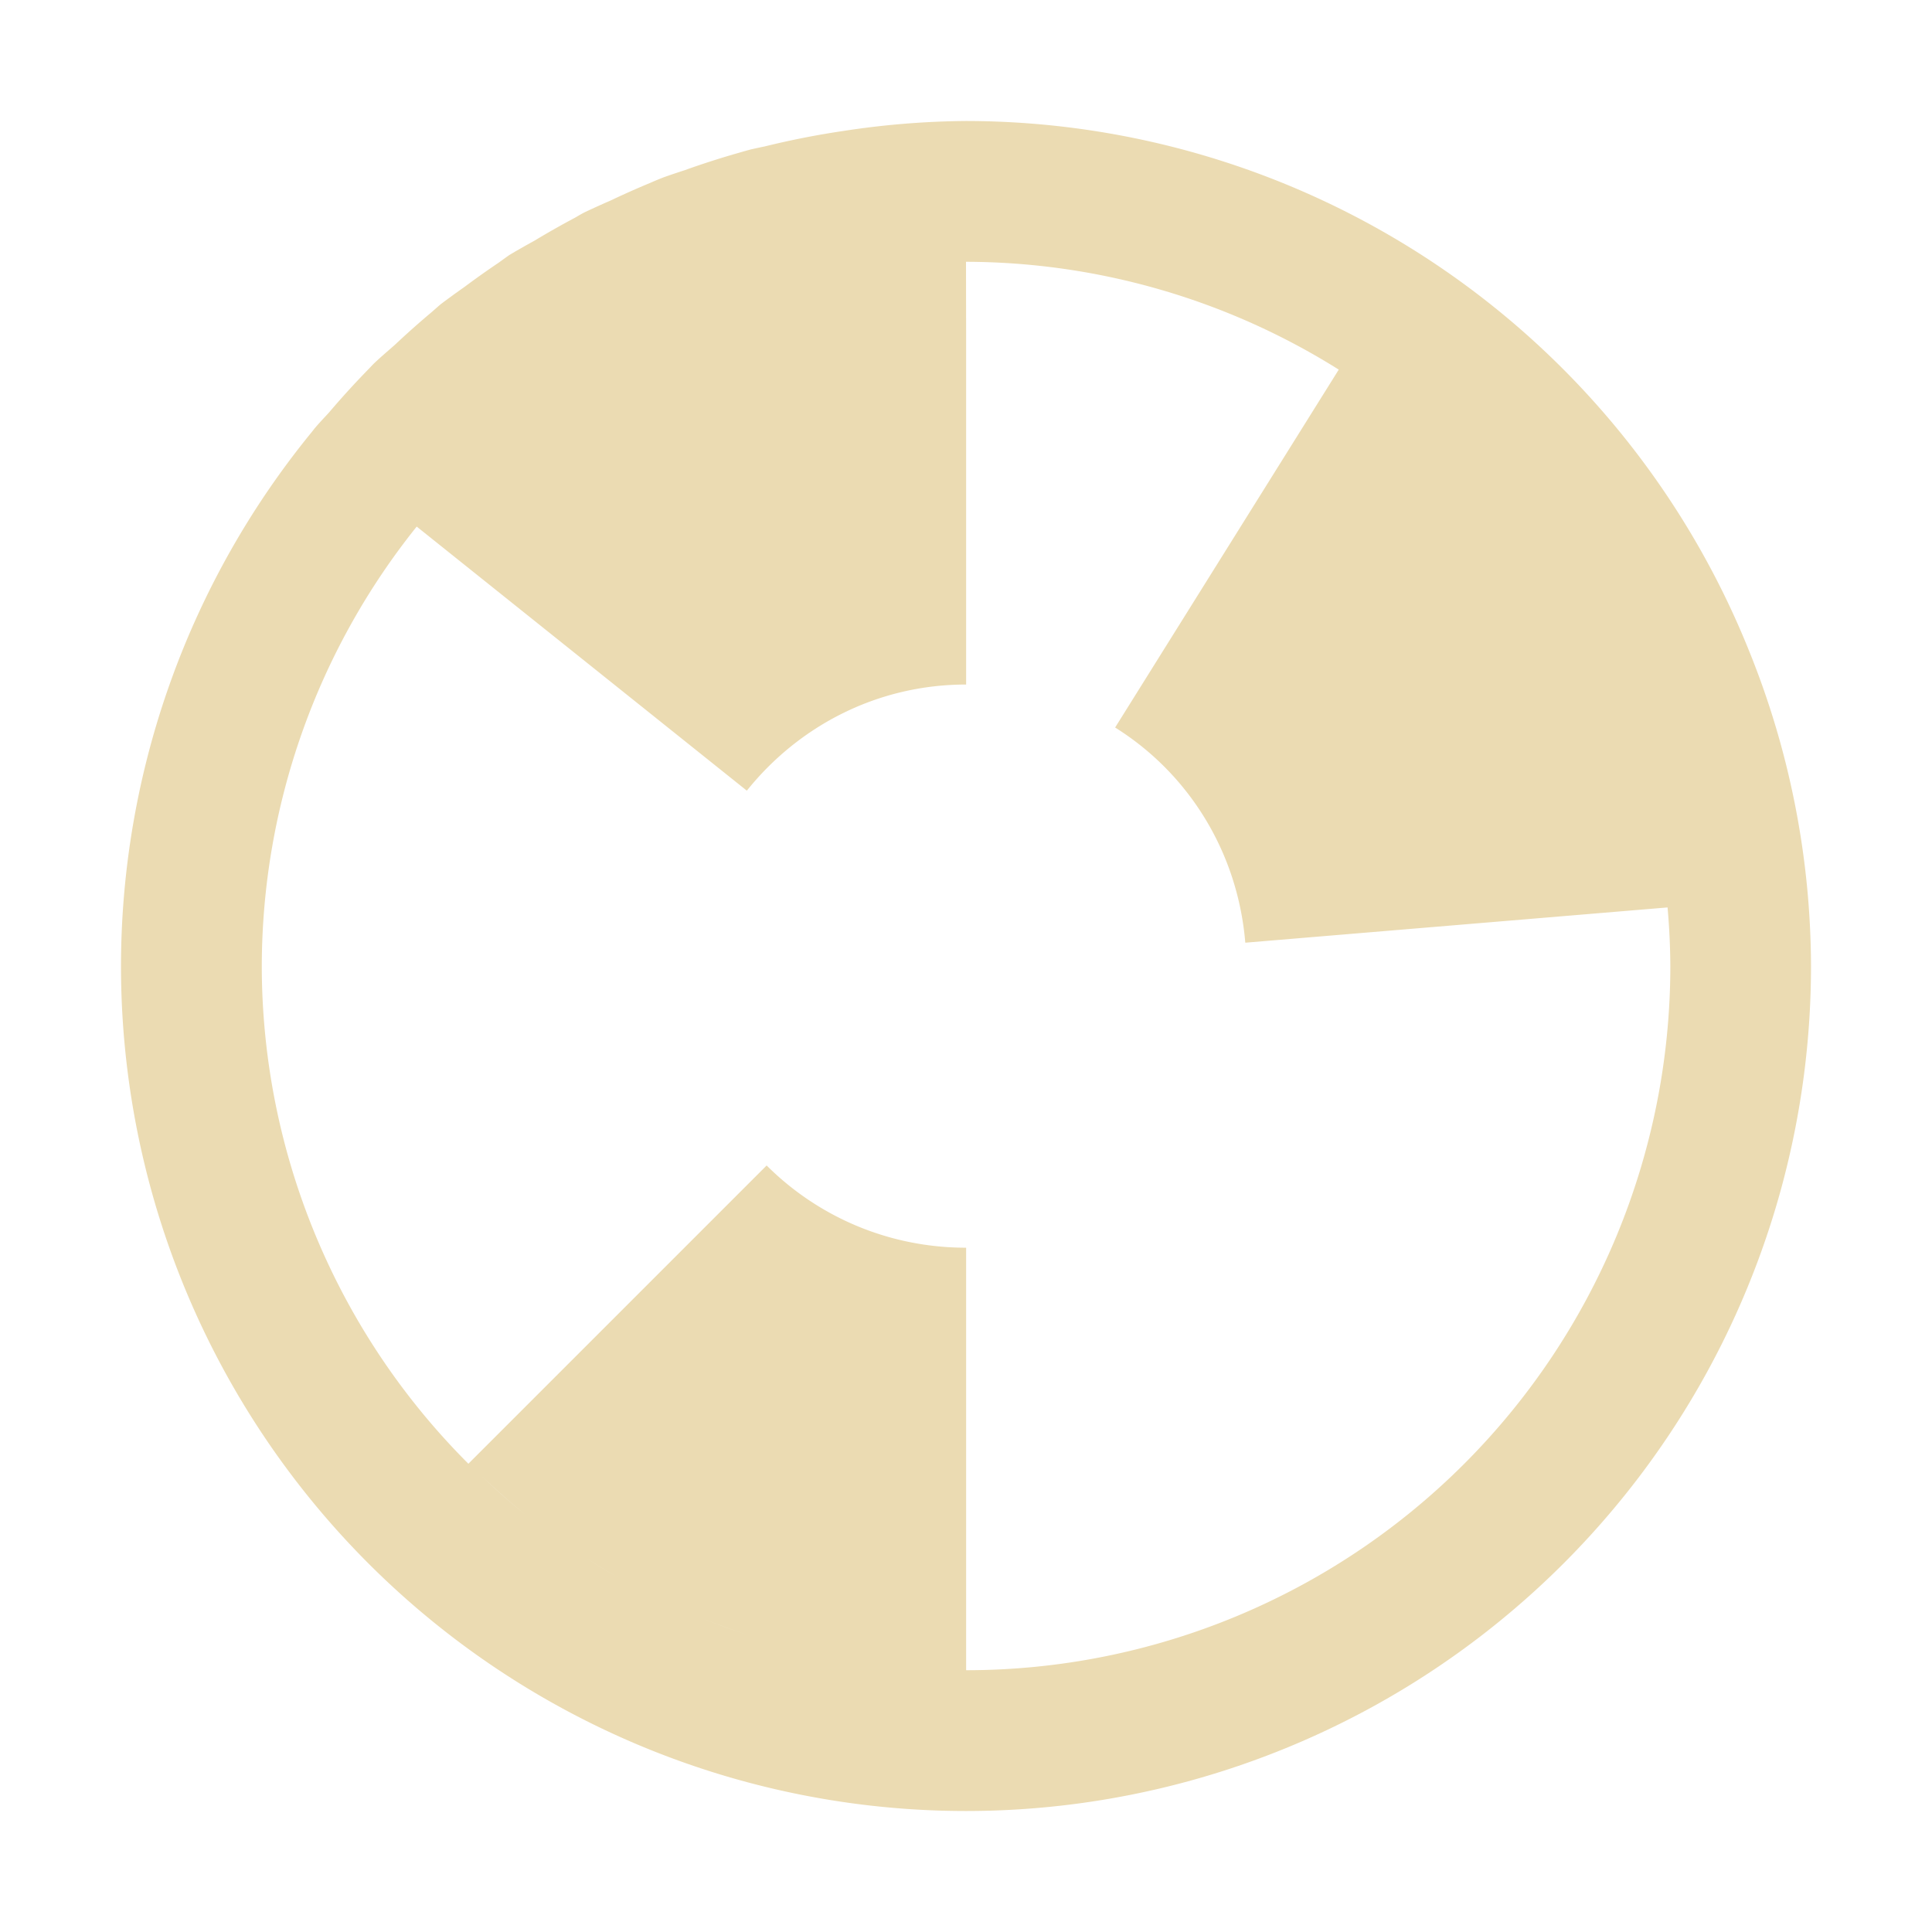<svg width="16" height="16" version="1.1" viewBox="0 0 16 16" xmlns="http://www.w3.org/2000/svg"><defs><style type="text/css">.ColorScheme-Text { color:#ebdbb2; } .ColorScheme-Highlight { color:#458588; }</style></defs><path class="ColorScheme-Text" d="m8 1.002a6.998 6.998 0 0 0-1.012 0.082 6.998 6.998 0 0 0-0.652 0.128 6.998 6.998 0 0 0-0.116 0.025c-0.03 0.008-0.059 0.016-0.089 0.025a6.998 6.998 0 0 0-0.462 0.148 6.998 6.998 0 0 0-0.169 0.057c-0.039 0.015-0.078 0.031-0.116 0.048a6.998 6.998 0 0 0-0.328 0.146 6.998 6.998 0 0 0-0.212 0.096c-0.028 0.014-0.055 0.03-0.082 0.046a6.998 6.998 0 0 0-0.337 0.191 6.998 6.998 0 0 0-0.207 0.118 6.998 6.998 0 0 0-0.089 0.064 6.998 6.998 0 0 0-0.282 0.2 6.998 6.998 0 0 0-0.198 0.144 6.998 6.998 0 0 0-0.073 0.064 6.998 6.998 0 0 0-0.305 0.271c-0.06 0.053-0.121 0.104-0.178 0.159a6.998 6.998 0 0 0-0.039 0.041 6.998 6.998 0 0 0-0.33 0.362c-0.042 0.046-0.086 0.091-0.125 0.139a6.998 6.998 0 0 0-0.014 0.018 6.998 6.998 0 0 0-1.583 4.426 6.998 6.998 0 0 0 6.998 6.998 6.998 6.998 0 0 0 6.998-6.998 6.998 6.998 0 0 0-0.515-2.615 6.998 6.998 0 0 0-6.484-4.383zm0 1.166a5.832 5.832 0 0 1 3.087 0.893l-1.852 2.964c0.606 0.379 1.015 1.028 1.078 1.782l3.497-0.292a5.832 5.832 0 0 1 0.023 0.485 5.832 5.832 0 0 1-5.832 5.832v-3.499c-0.646 0-1.23-0.26-1.652-0.681l-2.47 2.47a5.832 5.832 0 0 1-1.711-4.121 5.832 5.832 0 0 1 1.283-3.64l2.734 2.187c0.427-0.533 1.077-0.879 1.816-0.879v-2.916zm-4.007 10.06c0.211 0.2 0.435 0.389 0.674 0.556a5.832 5.832 0 0 1-0.674-0.556zm0.857 0.672c0.249 0.16 0.51 0.305 0.784 0.426a5.832 5.832 0 0 1-0.784-0.426zm0.968 0.503c0.309 0.124 0.629 0.226 0.961 0.296a5.832 5.832 0 0 1-0.961-0.296z" fill="currentColor" stroke-width="1.166"/></svg>
